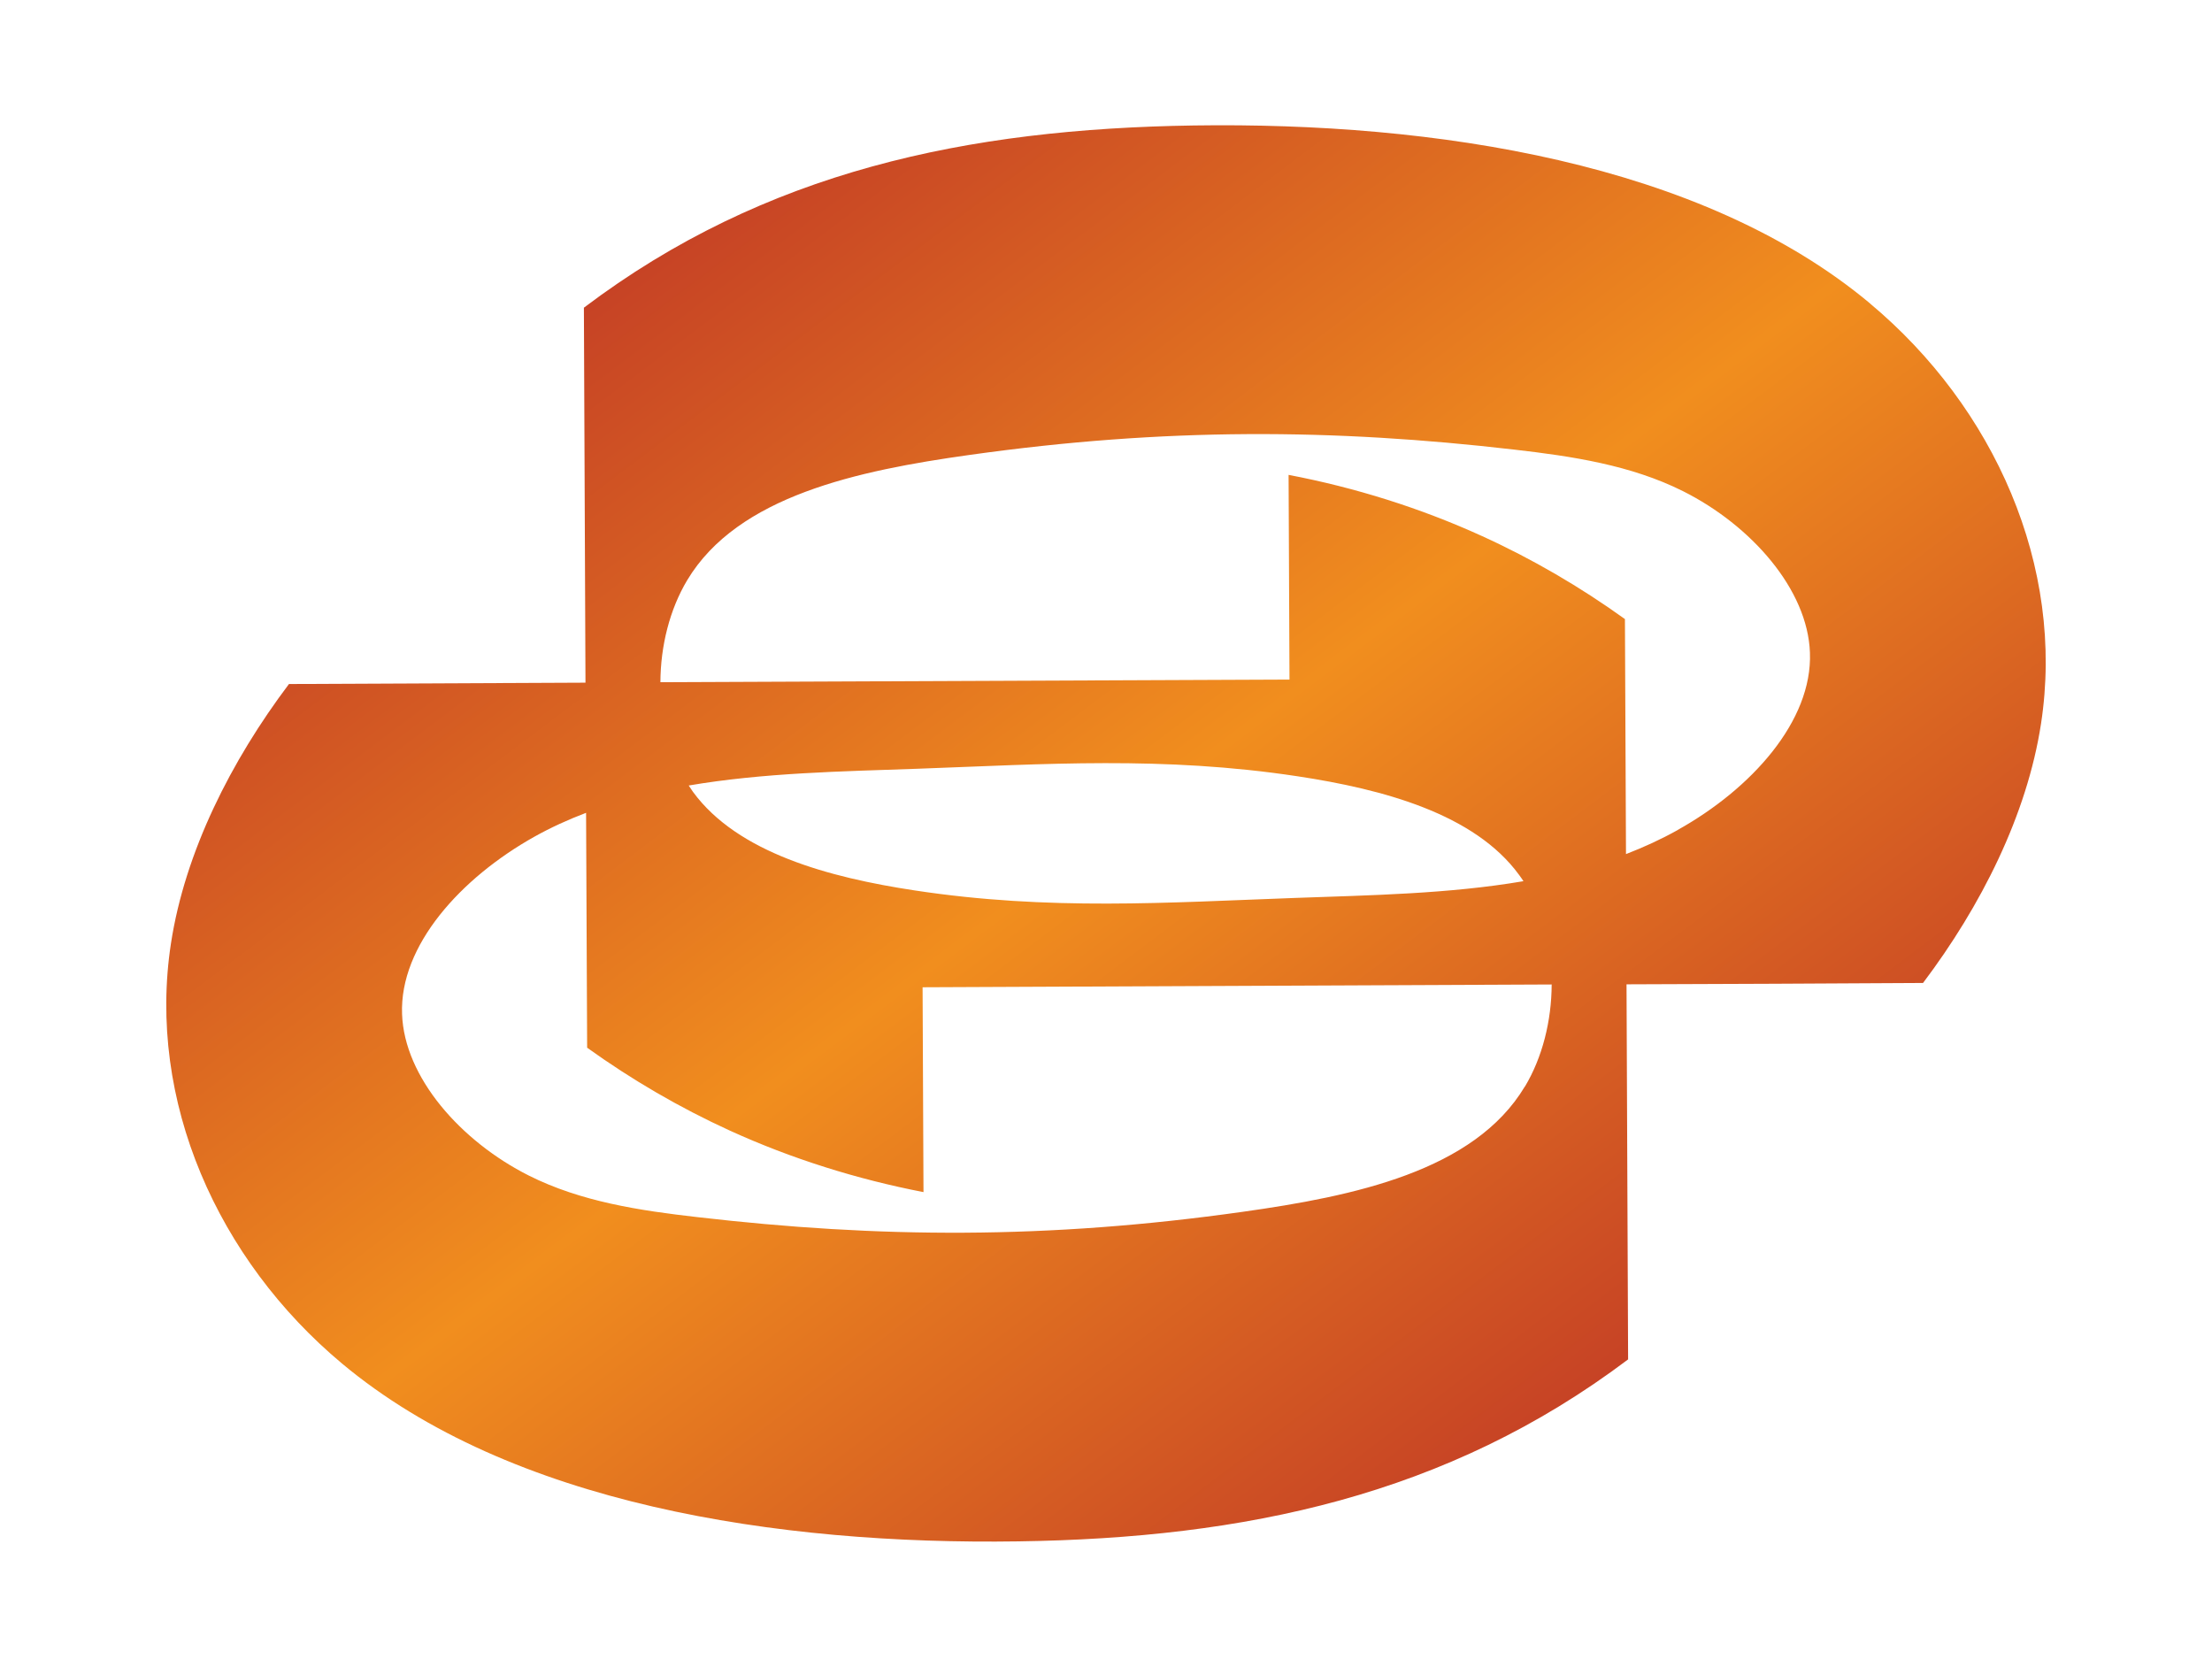 <?xml version="1.0" encoding="UTF-8" standalone="no"?>
<svg
   version="1.1"
   width="29.318"
   height="22.092"
   viewBox="0 0 29.318 22.092"
   id="svg4"
   sodipodi:docname="plc.svg"
   inkscape:version="1.1.1 (3bf5ae0d25, 2021-09-20)"
   xmlns:inkscape="http://www.inkscape.org/namespaces/inkscape"
   xmlns:sodipodi="http://sodipodi.sourceforge.net/DTD/sodipodi-0.dtd"
   xmlns="http://www.w3.org/2000/svg"
   xmlns:svg="http://www.w3.org/2000/svg">
  <sodipodi:namedview
     id="namedview66"
     pagecolor="#ffffff"
     bordercolor="#666666"
     borderopacity="1.0"
     inkscape:pageshadow="2"
     inkscape:pageopacity="0.0"
     inkscape:pagecheckerboard="0"
     showgrid="false"
     inkscape:zoom="34.329142"
     inkscape:cx="14.637709"
     inkscape:cy="11.025618"
     inkscape:window-width="1920"
     inkscape:window-height="1009"
     inkscape:window-x="-8"
     inkscape:window-y="-8"
     inkscape:window-maximized="1"
     inkscape:current-layer="svg4" />
  <defs
     id="defs59">
    <!-- This is the gradient that will actually be used on
     the cards. The colors themselves will be provided by the
     template, but the x values, y values, and offsets will be
     used from the SVG. -->
    <linearGradient
       id="rarity"
       x1="0.652"
       y1="0.864"
       x2="26.101"
       y2="26.313"
       gradientTransform="matrix(0.979,0,0,0.738,1.566,1.023)"
       gradientUnits="userSpaceOnUse">
      <stop
         offset="0"
         style="stop-color:rgb(192,55,38);stop-opacity:1"
         id="stop2" />
      <stop
         offset="0.125"
         style="stop-color:rgb(192,55,38);stop-opacity:1"
         id="stop4" />
      <stop
         offset="0.5"
         style="stop-color:rgb(241,142,30);stop-opacity:1"
         id="stop6" />
      <stop
         offset="0.875"
         style="stop-color:rgb(192,55,38);stop-opacity:1"
         id="stop8" />
      <stop
         offset="1"
         style="stop-color:rgb(192,55,38);stop-opacity:1"
         id="stop10" />
    </linearGradient>
    <!-- These gradients are here so that you can visualize
     what the set symbol would like like in that rarity. The
     only gradient that matters in the end is the "rarity"
     gradient. -->
    <linearGradient
       id="mythic"
       x1="0"
       y1="1"
       x2="1"
       y2="0">
      <stop
         offset="0"
         style="stop-color:rgb(192,55,38);stop-opacity:1"
         id="stop9" />
      <stop
         offset="0.125"
         style="stop-color:rgb(192,55,38);stop-opacity:1"
         id="stop11" />
      <stop
         offset="0.5"
         style="stop-color:rgb(241,142,30);stop-opacity:1"
         id="stop13" />
      <stop
         offset="0.875"
         style="stop-color:rgb(192,55,38);stop-opacity:1"
         id="stop15" />
      <stop
         offset="1"
         style="stop-color:rgb(192,55,38);stop-opacity:1"
         id="stop17" />
    </linearGradient>
    <linearGradient
       id="rare"
       x1="0"
       y1="1"
       x2="1"
       y2="0">
      <stop
         offset="0"
         style="stop-color:rgb(146,116,67);stop-opacity:1"
         id="stop20" />
      <stop
         offset="0.125"
         style="stop-color:rgb(146,116,67);stop-opacity:1"
         id="stop22" />
      <stop
         offset="0.5"
         style="stop-color:rgb(211,178,108);stop-opacity:1"
         id="stop24" />
      <stop
         offset="0.875"
         style="stop-color:rgb(146,116,67);stop-opacity:1"
         id="stop26" />
      <stop
         offset="1"
         style="stop-color:rgb(146,116,67);stop-opacity:1"
         id="stop28" />
    </linearGradient>
    <linearGradient
       id="special"
       x1="0"
       y1="1"
       x2="1"
       y2="0">
      <stop
         offset="0"
         style="stop-color:rgb(76, 56, 106);stop-opacity:1"
         id="stop31" />
      <stop
         offset="0.125"
         style="stop-color:rgb(76, 56, 106);stop-opacity:1"
         id="stop33" />
      <stop
         offset="0.5"
         style="stop-color:rgb(201, 173, 221);stop-opacity:1"
         id="stop35" />
      <stop
         offset="0.875"
         style="stop-color:rgb(76, 56, 106);stop-opacity:1"
         id="stop37" />
      <stop
         offset="1"
         style="stop-color:rgb(76, 56, 106);stop-opacity:1"
         id="stop39" />
    </linearGradient>
    <linearGradient
       id="uncommon"
       x1="0"
       y1="1"
       x2="1"
       y2="0">
      <stop
         offset="0"
         style="stop-color:rgb(98,110,119);stop-opacity:1"
         id="stop42" />
      <stop
         offset="0.125"
         style="stop-color:rgb(98,110,119);stop-opacity:1"
         id="stop44" />
      <stop
         offset="0.5"
         style="stop-color:rgb(196,222,238);stop-opacity:1"
         id="stop46" />
      <stop
         offset="0.875"
         style="stop-color:rgb(98,110,119);stop-opacity:1"
         id="stop48" />
      <stop
         offset="1"
         style="stop-color:rgb(98,110,119);stop-opacity:1"
         id="stop50" />
    </linearGradient>
    <linearGradient
       id="common"
       x1="0"
       y1="1"
       x2="1"
       y2="0">
      <stop
         offset="0"
         style="stop-color:rgb(0,0,0);stop-opacity:1"
         id="stop53" />
    </linearGradient>
    <linearGradient
       id="rarity-outline"
       x1="0"
       y1="1"
       x2="0"
       y2="1">
      <stop
         offset="0"
         style="stop-color:rgb(0,0,0);stop-opacity:1"
         id="stop56" />
    </linearGradient>
  </defs>
  <path
     fill="url(#rarity)"
     d="m 22.238,11 c -0.222,0.124 -0.449,0.228 -0.687,0.32 -0.004,-1.04 -0.01,-2.077 -0.014,-3.115 C 20.944,7.779 20.311,7.409 19.645,7.106 18.827,6.733 17.961,6.462 17.079,6.294 l 0.012,2.713 c -2.779,0.012 -5.559,0.024 -8.338,0.035 0.002,-0.481 0.123,-0.964 0.355,-1.352 0.671,-1.119 2.264,-1.453 3.739,-1.66 2.598,-0.365 4.832,-0.348 7.223,-0.071 0.766,0.088 1.546,0.205 2.237,0.551 0.903,0.453 1.653,1.302 1.682,2.141 0.034,0.908 -0.779,1.806 -1.753,2.349 z M 9.128,10.411 c 0.989,-0.169 2.03,-0.187 3.027,-0.222 1.694,-0.061 3.259,-0.171 5.045,0.1 1.128,0.171 2.343,0.495 2.935,1.308 0.021,0.028 0.039,0.054 0.057,0.082 -0.989,0.169 -2.03,0.186 -3.027,0.222 -1.694,0.061 -3.259,0.172 -5.045,-0.1 -1.128,-0.171 -2.343,-0.496 -2.936,-1.307 -0.02,-0.028 -0.037,-0.055 -0.055,-0.082 z m 11.082,3.99 c -0.671,1.121 -2.265,1.453 -3.739,1.66 -2.598,0.367 -4.832,0.348 -7.223,0.071 C 8.482,16.045 7.701,15.928 7.01,15.581 6.107,15.127 5.358,14.278 5.329,13.44 5.295,12.531 6.108,11.636 7.082,11.09 7.304,10.966 7.531,10.863 7.768,10.773 l 0.014,3.113 c 0.593,0.426 1.227,0.795 1.892,1.099 0.818,0.373 1.684,0.644 2.566,0.815 l -0.012,-2.715 c 2.779,-0.012 5.559,-0.024 8.338,-0.037 -0.002,0.483 -0.123,0.967 -0.355,1.354 z M 24.785,4.021 C 22.549,2.153 19.011,1.616 15.821,1.663 c -2.995,0.045 -5.682,0.601 -8.082,2.415 0.006,1.657 0.014,3.314 0.021,4.97 -1.309,0.006 -2.619,0.012 -3.93,0.018 -0.766,1.016 -1.378,2.224 -1.564,3.437 -0.32,2.086 0.618,4.191 2.267,5.569 2.236,1.868 5.774,2.405 8.964,2.357 2.995,-0.043 5.682,-0.602 8.082,-2.412 -0.006,-1.659 -0.014,-3.315 -0.021,-4.971 1.309,-0.004 2.619,-0.01 3.93,-0.018 0.766,-1.015 1.378,-2.224 1.564,-3.437 0.32,-2.086 -0.618,-4.191 -2.267,-5.569 z"
     id="path63"
     style="fill:url(#rarity);stroke-width:0.85" />
</svg>

